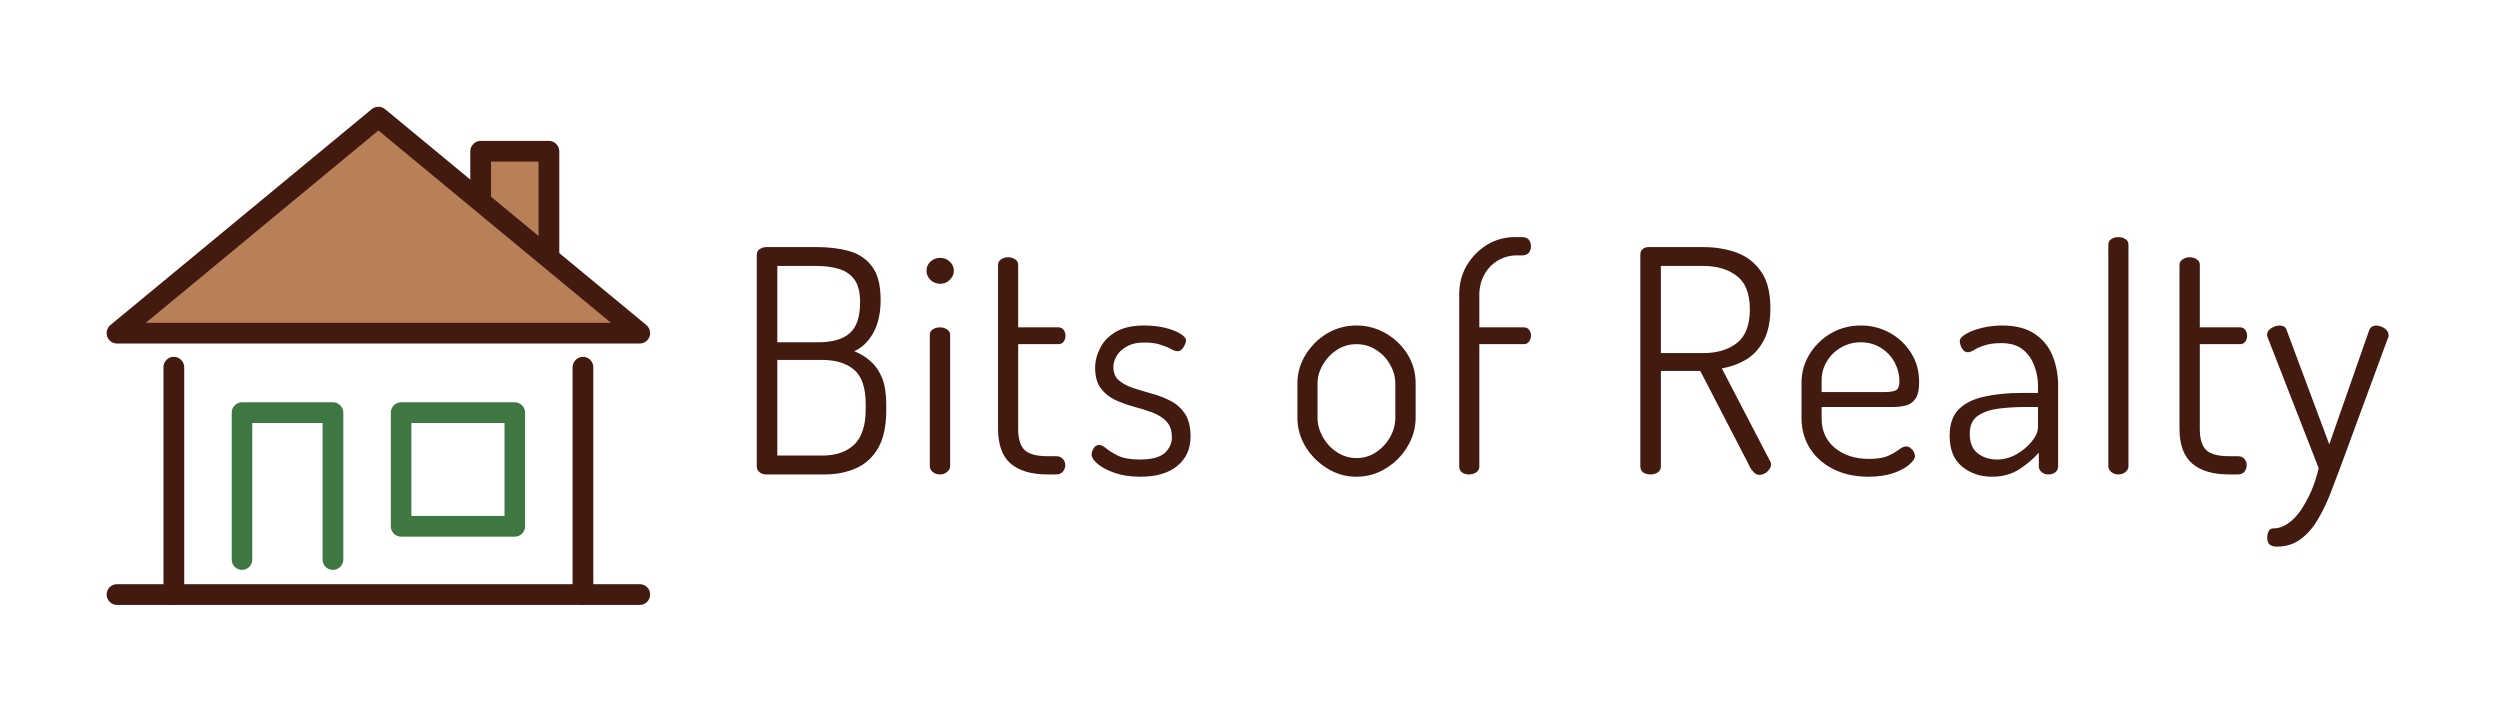 <svg xmlns="http://www.w3.org/2000/svg" version="1.1" xmlns:xlink="http://www.w3.org/1999/xlink" xmlns:svgjs="http://svgjs.dev/svgjs" viewBox="0 0 12.051 3.43"><g transform="matrix(1,0,0,1,3.534,1.143)"><g><path d=" M 0.159 1.144 Q 0.14 1.144 0.127 1.133 Q 0.114 1.122 0.114 1.107 L 0.114 0.085 Q 0.114 0.067 0.128 0.058 Q 0.143 0.048 0.159 0.048 L 0.405 0.048 Q 0.489 0.048 0.559 0.067 Q 0.629 0.087 0.67 0.142 Q 0.711 0.196 0.711 0.303 Q 0.711 0.397 0.676 0.461 Q 0.64 0.525 0.584 0.55 Q 0.63 0.568 0.664 0.6 Q 0.699 0.631 0.719 0.681 Q 0.738 0.73 0.738 0.808 L 0.738 0.835 Q 0.738 0.949 0.699 1.017 Q 0.66 1.084 0.593 1.114 Q 0.525 1.144 0.443 1.144 L 0.159 1.144 M 0.213 1.053 L 0.429 1.053 Q 0.528 1.053 0.584 1 Q 0.639 0.946 0.639 0.831 L 0.639 0.805 Q 0.639 0.688 0.584 0.64 Q 0.528 0.592 0.429 0.592 L 0.213 0.592 L 0.213 1.053 M 0.213 0.507 L 0.408 0.507 Q 0.513 0.507 0.562 0.463 Q 0.612 0.42 0.612 0.313 Q 0.612 0.243 0.585 0.205 Q 0.558 0.168 0.512 0.154 Q 0.465 0.139 0.402 0.139 L 0.213 0.139 L 0.213 0.507 M 0.998 0.225 Q 0.971 0.225 0.951 0.206 Q 0.932 0.187 0.932 0.162 Q 0.932 0.136 0.951 0.118 Q 0.971 0.1 0.998 0.1 Q 1.025 0.1 1.044 0.118 Q 1.064 0.136 1.064 0.162 Q 1.064 0.187 1.044 0.206 Q 1.025 0.225 0.998 0.225 M 0.996 1.144 Q 0.977 1.144 0.962 1.132 Q 0.948 1.12 0.948 1.105 L 0.948 0.471 Q 0.948 0.454 0.962 0.445 Q 0.977 0.435 0.996 0.435 Q 1.017 0.435 1.031 0.445 Q 1.046 0.454 1.046 0.471 L 1.046 1.105 Q 1.046 1.12 1.031 1.132 Q 1.017 1.144 0.996 1.144 M 1.515 1.144 Q 1.4 1.144 1.338 1.092 Q 1.277 1.039 1.277 0.924 L 1.277 0.133 Q 1.277 0.117 1.292 0.107 Q 1.308 0.097 1.325 0.097 Q 1.344 0.097 1.359 0.107 Q 1.374 0.117 1.374 0.133 L 1.374 0.435 L 1.569 0.435 Q 1.584 0.435 1.593 0.447 Q 1.602 0.459 1.602 0.475 Q 1.602 0.492 1.593 0.504 Q 1.584 0.516 1.569 0.516 L 1.374 0.516 L 1.374 0.924 Q 1.374 0.997 1.406 1.027 Q 1.437 1.056 1.515 1.056 L 1.557 1.056 Q 1.578 1.056 1.589 1.069 Q 1.601 1.081 1.601 1.099 Q 1.601 1.117 1.589 1.131 Q 1.578 1.144 1.557 1.144 L 1.515 1.144 M 1.964 1.155 Q 1.893 1.155 1.841 1.137 Q 1.788 1.119 1.758 1.094 Q 1.728 1.069 1.728 1.047 Q 1.728 1.036 1.733 1.027 Q 1.737 1.017 1.745 1.009 Q 1.754 1.002 1.763 1.002 Q 1.779 1.002 1.799 1.019 Q 1.82 1.036 1.856 1.054 Q 1.893 1.072 1.961 1.072 Q 2.046 1.072 2.081 1.04 Q 2.115 1.008 2.115 0.966 Q 2.115 0.916 2.089 0.889 Q 2.063 0.861 2.02 0.845 Q 1.977 0.829 1.93 0.817 Q 1.883 0.804 1.84 0.784 Q 1.797 0.763 1.771 0.727 Q 1.745 0.691 1.745 0.63 Q 1.745 0.582 1.769 0.535 Q 1.793 0.487 1.844 0.457 Q 1.896 0.426 1.982 0.426 Q 2.031 0.426 2.078 0.436 Q 2.124 0.447 2.153 0.464 Q 2.183 0.481 2.183 0.499 Q 2.183 0.507 2.177 0.519 Q 2.172 0.531 2.163 0.541 Q 2.154 0.55 2.142 0.55 Q 2.13 0.55 2.11 0.539 Q 2.09 0.528 2.058 0.518 Q 2.027 0.508 1.983 0.508 Q 1.929 0.508 1.896 0.528 Q 1.863 0.547 1.848 0.574 Q 1.833 0.6 1.833 0.625 Q 1.833 0.669 1.86 0.691 Q 1.887 0.714 1.93 0.728 Q 1.973 0.742 2.02 0.755 Q 2.067 0.768 2.11 0.79 Q 2.153 0.813 2.179 0.853 Q 2.205 0.894 2.205 0.961 Q 2.205 1.05 2.142 1.102 Q 2.079 1.155 1.964 1.155 M 3.005 1.155 Q 2.928 1.155 2.864 1.115 Q 2.799 1.075 2.759 1.01 Q 2.72 0.945 2.72 0.87 L 2.72 0.706 Q 2.72 0.631 2.759 0.568 Q 2.798 0.504 2.862 0.465 Q 2.927 0.426 3.005 0.426 Q 3.081 0.426 3.146 0.464 Q 3.212 0.502 3.251 0.565 Q 3.29 0.628 3.29 0.706 L 3.29 0.87 Q 3.29 0.943 3.251 1.009 Q 3.212 1.075 3.146 1.115 Q 3.081 1.155 3.005 1.155 M 3.005 1.065 Q 3.057 1.065 3.099 1.037 Q 3.141 1.009 3.167 0.964 Q 3.192 0.919 3.192 0.87 L 3.192 0.706 Q 3.192 0.658 3.167 0.615 Q 3.143 0.571 3.1 0.544 Q 3.057 0.516 3.005 0.516 Q 2.952 0.516 2.91 0.544 Q 2.868 0.571 2.843 0.615 Q 2.817 0.658 2.817 0.706 L 2.817 0.87 Q 2.817 0.919 2.843 0.964 Q 2.868 1.009 2.911 1.037 Q 2.954 1.065 3.005 1.065 M 3.546 1.144 Q 3.527 1.144 3.513 1.134 Q 3.5 1.123 3.5 1.107 L 3.5 0.276 Q 3.5 0.199 3.536 0.137 Q 3.573 0.075 3.634 0.037 Q 3.695 -2.220446049250313e-16 3.767 -2.220446049250313e-16 L 3.804 -2.220446049250313e-16 Q 3.825 -2.220446049250313e-16 3.836 0.013 Q 3.846 0.027 3.846 0.045 Q 3.846 0.061 3.836 0.075 Q 3.825 0.088 3.804 0.088 L 3.779 0.088 Q 3.728 0.088 3.686 0.113 Q 3.645 0.138 3.622 0.179 Q 3.599 0.22 3.597 0.268 L 3.597 0.435 L 3.812 0.435 Q 3.828 0.435 3.837 0.447 Q 3.846 0.459 3.846 0.474 Q 3.846 0.49 3.837 0.503 Q 3.828 0.516 3.812 0.516 L 3.597 0.516 L 3.597 1.107 Q 3.597 1.123 3.582 1.134 Q 3.567 1.144 3.546 1.144 M 4.946 1.146 Q 4.929 1.146 4.916 1.129 Q 4.902 1.113 4.895 1.095 L 4.662 0.645 L 4.472 0.645 L 4.472 1.105 Q 4.472 1.125 4.456 1.135 Q 4.44 1.144 4.422 1.144 Q 4.403 1.144 4.388 1.135 Q 4.373 1.125 4.373 1.105 L 4.373 0.084 Q 4.373 0.069 4.383 0.059 Q 4.394 0.049 4.41 0.048 L 4.676 0.048 Q 4.764 0.048 4.838 0.075 Q 4.911 0.102 4.955 0.166 Q 5 0.229 5 0.343 Q 5 0.436 4.969 0.496 Q 4.938 0.556 4.885 0.589 Q 4.832 0.621 4.766 0.633 L 4.997 1.077 Q 5.001 1.081 5.002 1.087 Q 5.003 1.092 5.003 1.096 Q 5.003 1.108 4.994 1.12 Q 4.986 1.132 4.973 1.139 Q 4.959 1.146 4.946 1.146 M 4.472 0.559 L 4.676 0.559 Q 4.776 0.559 4.838 0.511 Q 4.901 0.462 4.901 0.348 Q 4.901 0.235 4.838 0.187 Q 4.776 0.139 4.676 0.139 L 4.472 0.139 L 4.472 0.559 M 5.472 1.155 Q 5.378 1.155 5.305 1.119 Q 5.232 1.083 5.191 1.019 Q 5.15 0.955 5.15 0.87 L 5.15 0.702 Q 5.15 0.627 5.189 0.564 Q 5.228 0.501 5.293 0.463 Q 5.358 0.426 5.436 0.426 Q 5.511 0.426 5.575 0.461 Q 5.639 0.496 5.678 0.558 Q 5.717 0.619 5.717 0.699 Q 5.717 0.757 5.697 0.782 Q 5.678 0.807 5.648 0.813 Q 5.619 0.819 5.586 0.819 L 5.247 0.819 L 5.247 0.874 Q 5.247 0.964 5.312 1.017 Q 5.376 1.069 5.475 1.069 Q 5.535 1.069 5.568 1.054 Q 5.601 1.039 5.62 1.024 Q 5.639 1.009 5.655 1.009 Q 5.667 1.009 5.677 1.018 Q 5.687 1.026 5.692 1.036 Q 5.697 1.047 5.697 1.056 Q 5.697 1.072 5.67 1.096 Q 5.643 1.12 5.592 1.138 Q 5.541 1.155 5.472 1.155 M 5.247 0.747 L 5.547 0.747 Q 5.592 0.747 5.607 0.737 Q 5.622 0.727 5.622 0.696 Q 5.622 0.648 5.599 0.604 Q 5.576 0.561 5.533 0.534 Q 5.49 0.507 5.435 0.507 Q 5.384 0.507 5.341 0.532 Q 5.298 0.556 5.273 0.598 Q 5.247 0.639 5.247 0.69 L 5.247 0.747 M 6.068 1.155 Q 5.984 1.155 5.924 1.106 Q 5.864 1.057 5.864 0.957 Q 5.864 0.874 5.908 0.83 Q 5.952 0.786 6.031 0.769 Q 6.11 0.751 6.213 0.751 L 6.29 0.751 L 6.29 0.715 Q 6.29 0.667 6.272 0.62 Q 6.255 0.573 6.217 0.542 Q 6.179 0.511 6.113 0.511 Q 6.063 0.511 6.032 0.522 Q 6 0.532 5.982 0.544 Q 5.964 0.555 5.952 0.555 Q 5.934 0.555 5.924 0.537 Q 5.913 0.519 5.913 0.502 Q 5.913 0.483 5.944 0.466 Q 5.975 0.448 6.022 0.437 Q 6.069 0.426 6.116 0.426 Q 6.216 0.426 6.275 0.467 Q 6.335 0.508 6.361 0.574 Q 6.387 0.64 6.387 0.715 L 6.387 1.105 Q 6.387 1.122 6.374 1.133 Q 6.362 1.144 6.339 1.144 Q 6.321 1.144 6.308 1.133 Q 6.294 1.122 6.294 1.105 L 6.294 1.039 Q 6.255 1.083 6.2 1.119 Q 6.144 1.155 6.068 1.155 M 6.092 1.072 Q 6.141 1.072 6.186 1.047 Q 6.231 1.021 6.26 0.985 Q 6.29 0.948 6.29 0.915 L 6.29 0.819 L 6.227 0.819 Q 6.159 0.819 6.098 0.827 Q 6.038 0.835 5.999 0.862 Q 5.961 0.889 5.961 0.948 Q 5.961 1.012 5.999 1.042 Q 6.038 1.072 6.092 1.072 M 6.677 1.144 Q 6.657 1.144 6.643 1.132 Q 6.629 1.12 6.629 1.105 L 6.629 0.036 Q 6.629 0.019 6.643 0.01 Q 6.657 -2.220446049250313e-16 6.677 -2.220446049250313e-16 Q 6.698 -2.220446049250313e-16 6.712 0.01 Q 6.726 0.019 6.726 0.036 L 6.726 1.105 Q 6.726 1.12 6.712 1.132 Q 6.698 1.144 6.677 1.144 M 7.211 1.144 Q 7.095 1.144 7.034 1.092 Q 6.972 1.039 6.972 0.924 L 6.972 0.133 Q 6.972 0.117 6.988 0.107 Q 7.004 0.097 7.02 0.097 Q 7.04 0.097 7.055 0.107 Q 7.07 0.117 7.07 0.133 L 7.07 0.435 L 7.265 0.435 Q 7.28 0.435 7.289 0.447 Q 7.298 0.459 7.298 0.475 Q 7.298 0.492 7.289 0.504 Q 7.28 0.516 7.265 0.516 L 7.07 0.516 L 7.07 0.924 Q 7.07 0.997 7.101 1.027 Q 7.133 1.056 7.211 1.056 L 7.253 1.056 Q 7.274 1.056 7.285 1.069 Q 7.296 1.081 7.296 1.099 Q 7.296 1.117 7.285 1.131 Q 7.274 1.144 7.253 1.144 L 7.211 1.144 M 7.44 1.492 Q 7.421 1.492 7.408 1.483 Q 7.395 1.473 7.395 1.449 Q 7.395 1.431 7.402 1.417 Q 7.409 1.404 7.425 1.404 Q 7.461 1.404 7.494 1.381 Q 7.527 1.359 7.556 1.318 Q 7.584 1.276 7.607 1.225 Q 7.629 1.173 7.643 1.114 L 7.398 0.486 Q 7.394 0.478 7.394 0.472 Q 7.394 0.459 7.403 0.448 Q 7.413 0.438 7.427 0.432 Q 7.442 0.426 7.454 0.426 Q 7.466 0.426 7.475 0.431 Q 7.485 0.436 7.488 0.447 L 7.694 0.999 L 7.887 0.447 Q 7.892 0.436 7.901 0.431 Q 7.91 0.426 7.92 0.426 Q 7.932 0.426 7.946 0.432 Q 7.961 0.438 7.97 0.448 Q 7.98 0.459 7.98 0.474 Q 7.98 0.481 7.977 0.486 L 7.745 1.116 Q 7.722 1.176 7.697 1.242 Q 7.671 1.308 7.637 1.364 Q 7.604 1.42 7.556 1.456 Q 7.508 1.492 7.44 1.492" fill="#431a10" fill-rule="nonzero"></path></g><g></g><g clip-path="url(#SvgjsClipPath1001)"><g clip-path="url(#SvgjsClipPath1000450467af-2fcf-4b2d-a0b0-861081f2e32e)"><path d=" M -2.696 1.773 C -2.724 1.773 -2.746 1.75 -2.746 1.723 L -2.746 0.627 C -2.746 0.6 -2.724 0.577 -2.696 0.577 C -2.669 0.577 -2.646 0.6 -2.646 0.627 L -2.646 1.723 C -2.646 1.75 -2.669 1.773 -2.696 1.773 Z" fill="#431a10" transform="matrix(1,0,0,1,0,0)" fill-rule="nonzero"></path></g><g clip-path="url(#SvgjsClipPath1000450467af-2fcf-4b2d-a0b0-861081f2e32e)"><path d=" M -0.724 1.773 C -0.751 1.773 -0.774 1.75 -0.774 1.723 L -0.774 0.627 C -0.774 0.6 -0.751 0.577 -0.724 0.577 C -0.696 0.577 -0.674 0.6 -0.674 0.627 L -0.674 1.723 C -0.674 1.75 -0.696 1.773 -0.724 1.773 Z" fill="#431a10" transform="matrix(1,0,0,1,0,0)" fill-rule="nonzero"></path></g><g clip-path="url(#SvgjsClipPath1000450467af-2fcf-4b2d-a0b0-861081f2e32e)"><path d=" M -1.053 1.444 L -1.6 1.444 C -1.628 1.444 -1.65 1.422 -1.65 1.394 L -1.65 0.846 C -1.65 0.819 -1.628 0.796 -1.6 0.796 L -1.053 0.796 C -1.025 0.796 -1.003 0.819 -1.003 0.846 L -1.003 1.394 C -1.003 1.422 -1.025 1.444 -1.053 1.444 Z M -1.551 1.344 L -1.102 1.344 L -1.102 0.896 L -1.551 0.896 Z" fill="#3e7742" transform="matrix(1,0,0,1,0,0)" fill-rule="nonzero"></path></g><g clip-path="url(#SvgjsClipPath1000450467af-2fcf-4b2d-a0b0-861081f2e32e)"><path d=" M -0.888 0.1 L -0.888 -0.414 L -1.217 -0.414 L -1.217 -0.171 Z" fill="#b88059" transform="matrix(1,0,0,1,0,0)" fill-rule="nonzero"></path></g><g clip-path="url(#SvgjsClipPath1000450467af-2fcf-4b2d-a0b0-861081f2e32e)"><path d=" M -0.888 0.15 C -0.916 0.15 -0.938 0.128 -0.938 0.1 L -0.938 -0.364 L -1.167 -0.364 L -1.167 -0.171 C -1.167 -0.143 -1.189 -0.121 -1.217 -0.121 C -1.244 -0.121 -1.267 -0.143 -1.267 -0.171 L -1.267 -0.414 C -1.267 -0.441 -1.244 -0.464 -1.217 -0.464 L -0.888 -0.464 C -0.861 -0.464 -0.838 -0.441 -0.838 -0.414 L -0.838 0.1 C -0.838 0.128 -0.861 0.15 -0.888 0.15 Z" fill="#431a10" transform="matrix(1,0,0,1,0,0)" fill-rule="nonzero"></path></g><g clip-path="url(#SvgjsClipPath1000450467af-2fcf-4b2d-a0b0-861081f2e32e)"><path d=" M -0.45 1.773 L -2.97 1.773 C -2.998 1.773 -3.02 1.75 -3.02 1.723 C -3.02 1.695 -2.998 1.673 -2.97 1.673 L -0.45 1.673 C -0.422 1.673 -0.4 1.695 -0.4 1.723 C -0.4 1.75 -0.422 1.773 -0.45 1.773 Z" fill="#431a10" transform="matrix(1,0,0,1,0,0)" fill-rule="nonzero"></path></g><g clip-path="url(#SvgjsClipPath1000450467af-2fcf-4b2d-a0b0-861081f2e32e)"><path d=" M -1.929 1.604 C -1.957 1.604 -1.979 1.582 -1.979 1.555 L -1.979 0.896 L -2.318 0.896 L -2.318 1.555 C -2.318 1.582 -2.34 1.604 -2.367 1.604 C -2.395 1.604 -2.417 1.582 -2.417 1.555 L -2.417 0.846 C -2.417 0.819 -2.395 0.796 -2.367 0.796 L -1.929 0.796 C -1.902 0.796 -1.879 0.819 -1.879 0.846 L -1.879 1.555 C -1.879 1.582 -1.902 1.604 -1.929 1.604 Z" fill="#3e7742" transform="matrix(1,0,0,1,0,0)" fill-rule="nonzero"></path></g><g clip-path="url(#SvgjsClipPath1000450467af-2fcf-4b2d-a0b0-861081f2e32e)"><path d=" M -0.45 0.463 L -1.71 -0.578 L -2.97 0.463 L -0.45 0.463 Z" fill="#b88059" transform="matrix(1,0,0,1,0,0)" fill-rule="nonzero"></path></g><g clip-path="url(#SvgjsClipPath1000450467af-2fcf-4b2d-a0b0-861081f2e32e)"><path d=" M -0.45 0.513 L -2.97 0.513 C -2.991 0.513 -3.01 0.499 -3.017 0.48 C -3.024 0.46 -3.018 0.438 -3.002 0.424 L -1.742 -0.617 C -1.723 -0.632 -1.697 -0.632 -1.678 -0.617 L -0.418 0.424 C -0.402 0.438 -0.396 0.46 -0.403 0.48 C -0.41 0.499 -0.429 0.513 -0.45 0.513 Z M -2.831 0.413 L -0.589 0.413 L -1.71 -0.514 Z" fill="#431a10" transform="matrix(1,0,0,1,0,0)" fill-rule="nonzero"></path></g></g></g><defs><clipPath id="SvgjsClipPath1001"><path d=" M -3.02 -0.628 h 2.62 v 2.401 h -2.62 Z"></path></clipPath><clipPath id="SvgjsClipPath1000450467af-2fcf-4b2d-a0b0-861081f2e32e"><path d=" M -3.02 -0.628 L -0.4 -0.628 L -0.4 1.773 L -3.02 1.773 Z"></path></clipPath></defs></svg>